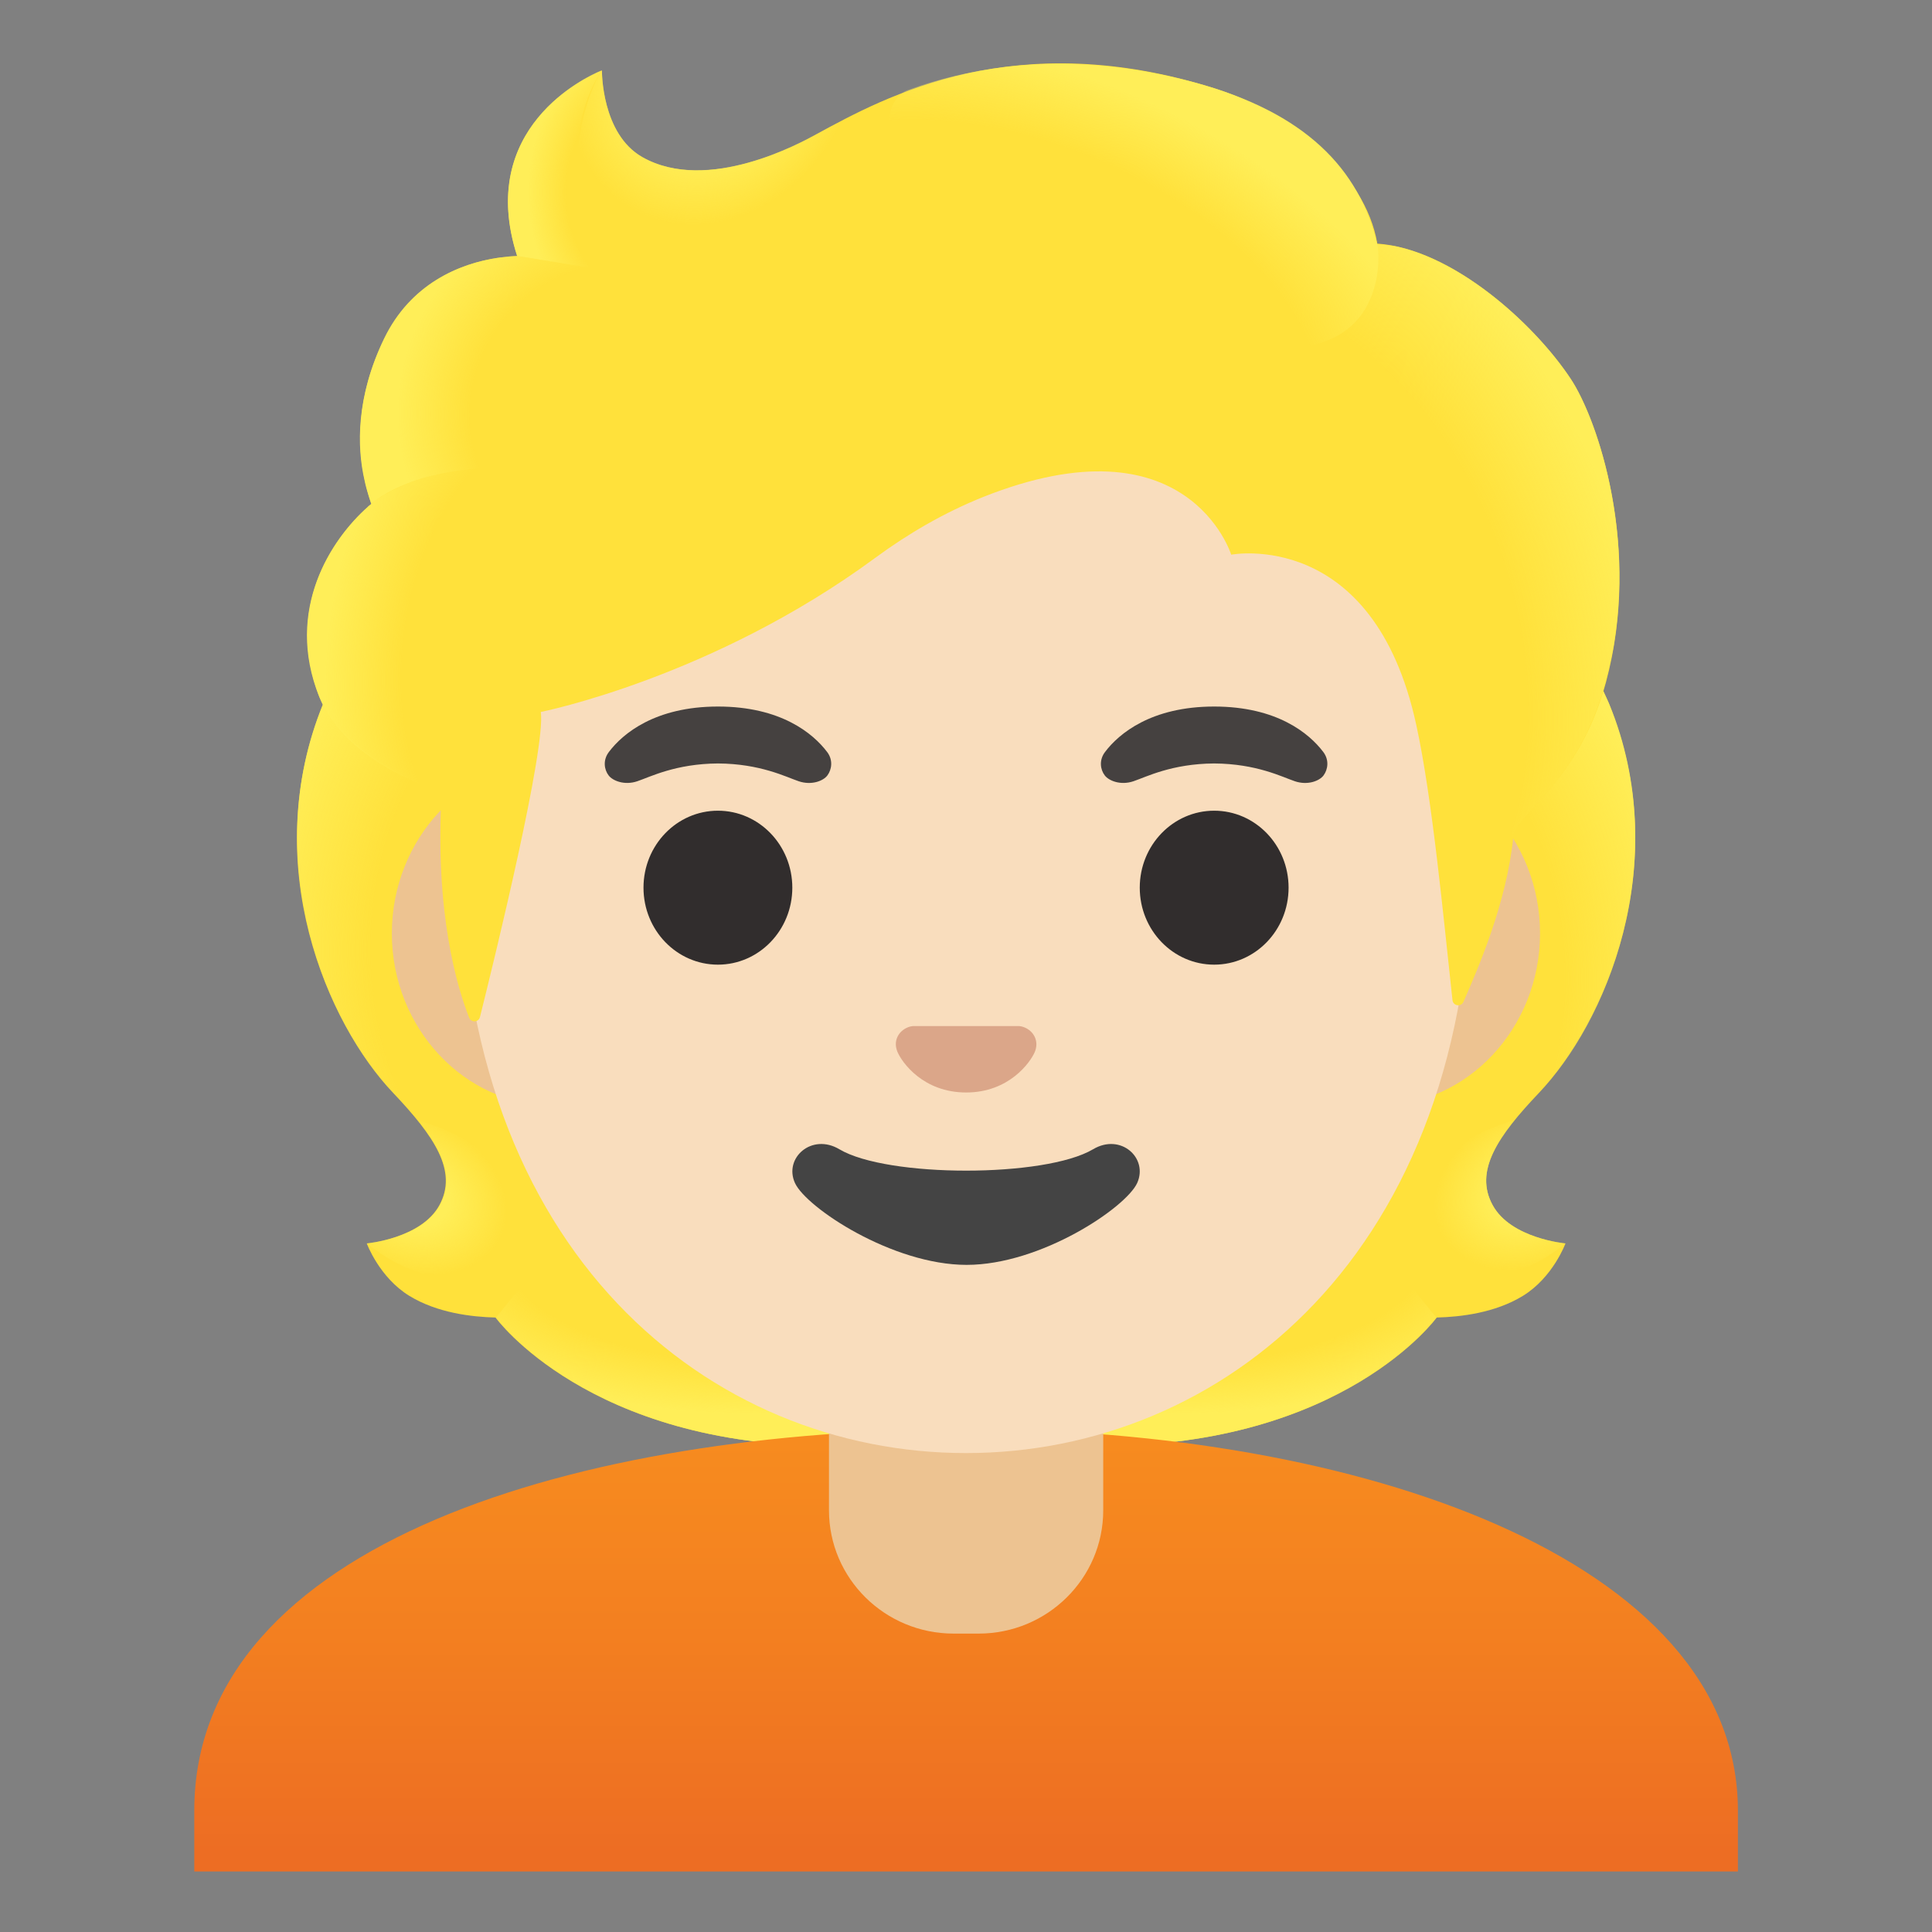 <svg width="128" height="128" viewBox="0 0 128 128" fill="none" xmlns="http://www.w3.org/2000/svg">
<rect x="0" y="0" width="128" height="128" fill="#808080" stroke="none"/>
<path d="M98.898 79.85C97.648 77.579 99.239 75.269 101.958 72.409C106.268 67.87 110.958 57.34 106.598 46.65C106.628 46.59 105.738 44.789 105.768 44.73L103.978 44.639C103.408 44.559 83.719 44.52 64.008 44.52C44.298 44.52 24.619 44.559 24.038 44.639C24.038 44.639 21.389 46.59 21.409 46.65C17.058 57.34 21.738 67.87 26.049 72.409C28.759 75.269 30.349 77.579 29.108 79.85C27.898 82.059 24.299 82.379 24.299 82.379C24.299 82.379 25.128 84.639 27.128 85.859C28.979 86.99 31.259 87.249 32.828 87.29C32.828 87.29 38.978 95.799 55.059 95.799H72.959C89.038 95.799 95.189 87.29 95.189 87.29C96.758 87.249 99.038 86.99 100.888 85.859C102.888 84.639 103.718 82.379 103.718 82.379C103.718 82.379 100.108 82.059 98.898 79.85Z" fill="#FFE13B"/>
<path d="M63.988 95.79V86.35L92.558 84.09L95.158 87.29C95.158 87.29 89.008 95.8 72.928 95.8L63.988 95.79Z" fill="url(#paint0_radial_210_110)"/>
<path d="M95.101 83.16C90.821 76.66 100.311 74.231 100.311 74.231L100.321 74.24C98.671 76.29 97.921 78.081 98.891 79.85C100.101 82.061 103.701 82.38 103.701 82.38C103.701 82.38 98.791 86.74 95.101 83.16Z" fill="url(#paint1_radial_210_110)"/>
<path d="M106.622 46.651C110.872 57.001 106.402 67.661 102.212 72.161C101.632 72.781 99.202 75.171 98.642 77.081C98.642 77.081 89.102 63.771 86.252 55.951C85.672 54.371 85.152 52.751 85.082 51.071C85.032 49.811 85.222 48.311 85.952 47.251C86.842 45.941 106.112 45.551 106.112 45.551L106.622 46.651Z" fill="url(#paint2_radial_210_110)"/>
<path d="M21.399 46.649C17.159 56.999 21.629 67.659 25.809 72.149C26.389 72.769 28.819 75.159 29.379 77.069C29.379 77.069 38.919 63.759 41.769 55.939C42.349 54.359 42.869 52.739 42.939 51.059C42.989 49.799 42.799 48.299 42.069 47.239C41.179 45.929 40.139 46.279 38.629 46.279C35.749 46.279 23.139 45.539 22.159 45.539C22.169 45.549 21.399 46.649 21.399 46.649Z" fill="url(#paint3_radial_210_110)"/>
<path d="M64.029 95.79V86.35L35.459 84.09L32.859 87.29C32.859 87.29 39.009 95.8 55.089 95.8L64.029 95.79Z" fill="url(#paint4_radial_210_110)"/>
<path d="M32.928 83.16C37.208 76.66 27.718 74.231 27.718 74.231L27.708 74.24C29.358 76.29 30.108 78.081 29.138 79.85C27.928 82.061 24.328 82.38 24.328 82.38C24.328 82.38 29.228 86.74 32.928 83.16Z" fill="url(#paint5_radial_210_110)"/>
<path d="M64.131 94.68H64.001C38.511 94.71 12.871 102.18 12.871 119.96V123.99H115.141V119.96C115.131 103.2 89.731 94.68 64.131 94.68Z" fill="url(#paint6_linear_210_110)"/>
<path d="M64.002 90.08H54.922V100.06C54.922 104.57 58.622 108.23 63.182 108.23H64.832C69.392 108.23 73.092 104.57 73.092 100.06V90.08H64.002Z" fill="#EDC391"/>
<path d="M91.331 50.43H36.671C30.781 50.43 25.961 55.57 25.961 61.84C25.961 68.11 30.781 73.25 36.671 73.25H91.321C97.211 73.25 102.031 68.11 102.031 61.84C102.031 55.57 97.221 50.43 91.331 50.43Z" fill="#EDC391"/>
<path d="M64.001 11.07C46.6 11.07 30.48 29.68 30.48 56.46C30.48 83.1 47.09 96.27 64.001 96.27C80.91 96.27 97.52 83.1 97.52 56.46C97.52 29.68 81.4 11.07 64.001 11.07Z" fill="#F9DDBD"/>
<path d="M54.8 49.821C53.87 48.59 51.73 46.81 47.57 46.81C43.41 46.81 41.26 48.6 40.34 49.821C39.93 50.361 40.03 50.99 40.32 51.37C40.58 51.721 41.36 52.05 42.22 51.761C43.08 51.471 44.76 50.6 47.57 50.581C50.38 50.6 52.06 51.471 52.92 51.761C53.78 52.05 54.56 51.73 54.82 51.37C55.1 50.99 55.21 50.361 54.8 49.821Z" fill="#454140"/>
<path d="M87.671 49.821C86.741 48.59 84.601 46.81 80.441 46.81C76.281 46.81 74.131 48.6 73.211 49.821C72.801 50.361 72.901 50.99 73.191 51.37C73.451 51.721 74.231 52.05 75.091 51.761C75.951 51.471 77.631 50.6 80.441 50.581C83.251 50.6 84.931 51.471 85.791 51.761C86.651 52.05 87.431 51.73 87.691 51.37C87.971 50.99 88.081 50.361 87.671 49.821Z" fill="#454140"/>
<path d="M80.442 63.911C83.165 63.911 85.372 61.628 85.372 58.811C85.372 55.994 83.165 53.711 80.442 53.711C77.719 53.711 75.512 55.994 75.512 58.811C75.512 61.628 77.719 63.911 80.442 63.911Z" fill="#312D2D"/>
<path d="M47.563 63.911C50.286 63.911 52.493 61.628 52.493 58.811C52.493 55.994 50.286 53.711 47.563 53.711C44.84 53.711 42.633 55.994 42.633 58.811C42.633 61.628 44.84 63.911 47.563 63.911Z" fill="#312D2D"/>
<path d="M67.86 68.061C67.75 68.02 67.65 67.99 67.54 67.981H60.47C60.36 67.99 60.25 68.02 60.15 68.061C59.51 68.32 59.16 68.981 59.46 69.691C59.76 70.4 61.17 72.38 64.01 72.38C66.85 72.38 68.26 70.391 68.56 69.691C68.85 68.981 68.5 68.32 67.86 68.061Z" fill="#DBA689"/>
<path d="M72.42 76.141C69.23 78.031 58.79 78.031 55.61 76.141C53.78 75.051 51.91 76.721 52.67 78.381C53.42 80.011 59.12 83.801 64.04 83.801C68.96 83.801 74.59 80.011 75.34 78.381C76.09 76.721 74.25 75.051 72.42 76.141Z" fill="#444444"/>
<path d="M104.07 25.11C101.63 21.41 96.16 16.47 91.25 16.14C90.46 11.419 85.41 7.42 80.52 5.87C67.29 1.68 58.68 6.38 54.06 8.91C53.1 9.44 46.89 12.88 42.55 10.409C39.83 8.86 39.88 4.67 39.88 4.67C39.88 4.67 31.35 7.92 34.27 16.959C31.34 17.079 27.5 18.32 25.47 22.43C23.05 27.329 23.91 31.419 24.61 33.38C22.09 35.52 18.92 40.069 21.09 45.98C22.73 50.429 29.26 52.48 29.26 52.48C28.8 60.489 30.29 65.419 31.08 67.419C31.22 67.769 31.71 67.74 31.8 67.379C32.79 63.419 36.17 49.58 35.83 47.169C35.83 47.169 47.18 44.919 58 36.95C60.2 35.33 62.59 33.95 65.13 32.929C78.72 27.52 81.57 36.749 81.57 36.749C81.57 36.749 90.99 34.94 93.83 48.02C94.9 52.919 95.63 60.77 96.23 66.26C96.27 66.65 96.8 66.73 96.96 66.37C97.91 64.189 99.81 59.87 100.26 55.459C100.42 53.91 104.6 51.859 106.4 45.2C108.79 36.319 105.84 27.779 104.07 25.11Z" fill="#FFE13B"/>
<path d="M100.218 55.5C100.378 53.95 104.558 51.9 106.358 45.24C106.548 44.53 106.708 43.81 106.858 43.09C108.318 35 105.698 27.57 104.068 25.11C101.808 21.69 96.968 17.22 92.368 16.3C91.968 16.25 91.578 16.2 91.208 16.18C91.208 16.18 91.538 18.33 90.668 20.04C89.548 22.26 87.258 22.79 87.258 22.79C99.238 34.77 98.378 44.79 100.218 55.5Z" fill="url(#paint7_radial_210_110)"/>
<path d="M56.948 7.39C55.858 7.92 54.888 8.45 54.058 8.9C53.098 9.43 46.888 12.87 42.548 10.4C39.878 8.88 39.878 4.82 39.878 4.68C38.648 6.25 34.928 17.46 45.808 18.21C50.498 18.53 53.388 14.44 55.108 10.98C55.718 9.71 56.688 7.88 56.948 7.39Z" fill="url(#paint8_radial_210_110)"/>
<path d="M79.159 5.469C86.479 7.449 90.049 11.179 91.239 16.149C91.589 17.609 92.009 31.229 66.009 15.749C56.339 9.989 58.979 6.389 60.109 5.979C64.529 4.379 70.959 3.249 79.159 5.469Z" fill="url(#paint9_radial_210_110)"/>
<path d="M39.839 4.68C39.829 4.69 39.809 4.69 39.779 4.7H39.769C38.839 5.09 31.529 8.48 34.259 16.96L42.039 18.21C35.149 11.23 39.869 4.66 39.869 4.66C39.869 4.66 39.849 4.67 39.839 4.68Z" fill="url(#paint10_radial_210_110)"/>
<path d="M39.068 17.729L34.258 16.959C34.068 16.959 33.428 17.019 33.078 17.069C30.368 17.449 27.178 18.849 25.448 22.429C23.588 26.289 23.638 29.599 24.148 31.809C24.298 32.549 24.598 33.389 24.598 33.389C24.598 33.389 26.978 31.129 32.648 30.979L39.068 17.729Z" fill="url(#paint11_radial_210_110)"/>
<path d="M24.369 33.579C21.999 35.679 18.809 40.369 21.159 46.189C22.939 50.579 29.249 52.479 29.249 52.479C29.249 52.499 30.509 52.869 31.159 52.869L32.639 30.969C29.609 30.969 26.699 31.879 24.819 33.189C24.849 33.229 24.359 33.549 24.369 33.579Z" fill="url(#paint12_radial_210_110)"/>
<defs>
<radialGradient id="paint0_radial_210_110" cx="0" cy="0" r="1" gradientUnits="userSpaceOnUse" gradientTransform="translate(78.581 82.15) scale(23.419 11.503)">
<stop offset="0.699" stop-color="#FFEE58" stop-opacity="0"/>
<stop offset="1" stop-color="#FFEE58"/>
</radialGradient>
<radialGradient id="paint1_radial_210_110" cx="0" cy="0" r="1" gradientUnits="userSpaceOnUse" gradientTransform="translate(101.652 78.665) rotate(154.924) scale(6.921 5.134)">
<stop offset="0.418" stop-color="#FFEE58"/>
<stop offset="1" stop-color="#FFEE58" stop-opacity="0"/>
</radialGradient>
<radialGradient id="paint2_radial_210_110" cx="0" cy="0" r="1" gradientUnits="userSpaceOnUse" gradientTransform="translate(85.86 64.204) rotate(-94.278) scale(30.399 25.335)">
<stop offset="0.699" stop-color="#FFEE58" stop-opacity="0"/>
<stop offset="1" stop-color="#FFEE58"/>
</radialGradient>
<radialGradient id="paint3_radial_210_110" cx="0" cy="0" r="1" gradientUnits="userSpaceOnUse" gradientTransform="translate(42.381 62.279) rotate(-85.722) scale(30.399 25.335)">
<stop offset="0.699" stop-color="#FFEE58" stop-opacity="0"/>
<stop offset="1" stop-color="#FFEE58"/>
</radialGradient>
<radialGradient id="paint4_radial_210_110" cx="0" cy="0" r="1" gradientUnits="userSpaceOnUse" gradientTransform="translate(49.438 82.15) rotate(180) scale(23.419 11.503)">
<stop offset="0.699" stop-color="#FFEE58" stop-opacity="0"/>
<stop offset="1" stop-color="#FFEE58"/>
</radialGradient>
<radialGradient id="paint5_radial_210_110" cx="0" cy="0" r="1" gradientUnits="userSpaceOnUse" gradientTransform="translate(26.943 78.993) rotate(25.076) scale(6.921 5.134)">
<stop offset="0.418" stop-color="#FFEE58"/>
<stop offset="1" stop-color="#FFEE58" stop-opacity="0"/>
</radialGradient>
<linearGradient id="paint6_linear_210_110" x1="64.001" y1="94.518" x2="64.001" y2="122.706" gradientUnits="userSpaceOnUse">
<stop stop-color="#F78C1F"/>
<stop offset="0.494" stop-color="#F37F20"/>
<stop offset="1" stop-color="#ED6D23"/>
</linearGradient>
<radialGradient id="paint7_radial_210_110" cx="0" cy="0" r="1" gradientUnits="userSpaceOnUse" gradientTransform="translate(82.015 43.052) rotate(72.085) scale(35.633 26.438)">
<stop offset="0.699" stop-color="#FFEE58" stop-opacity="0"/>
<stop offset="1" stop-color="#FFEE58"/>
</radialGradient>
<radialGradient id="paint8_radial_210_110" cx="0" cy="0" r="1" gradientUnits="userSpaceOnUse" gradientTransform="translate(47.278 4.201) rotate(28.203) scale(9.343 11.078)">
<stop offset="0.58" stop-color="#FFEE58"/>
<stop offset="1" stop-color="#FFEE58" stop-opacity="0"/>
</radialGradient>
<radialGradient id="paint9_radial_210_110" cx="0" cy="0" r="1" gradientUnits="userSpaceOnUse" gradientTransform="translate(68.161 21.168) rotate(-157.19) scale(29.22 16.422)">
<stop offset="0.699" stop-color="#FFEE58" stop-opacity="0"/>
<stop offset="1" stop-color="#FFEE58"/>
</radialGradient>
<radialGradient id="paint10_radial_210_110" cx="0" cy="0" r="1" gradientUnits="userSpaceOnUse" gradientTransform="translate(43.528 12.725) scale(8.575 10.49)">
<stop offset="0.702" stop-color="#FFEE58" stop-opacity="0"/>
<stop offset="1" stop-color="#FFEE58"/>
</radialGradient>
<radialGradient id="paint11_radial_210_110" cx="0" cy="0" r="1" gradientUnits="userSpaceOnUse" gradientTransform="translate(42.346 27.861) rotate(-164.942) scale(16.084 15.051)">
<stop offset="0.699" stop-color="#FFEE58" stop-opacity="0"/>
<stop offset="1" stop-color="#FFEE58"/>
</radialGradient>
<radialGradient id="paint12_radial_210_110" cx="0" cy="0" r="1" gradientUnits="userSpaceOnUse" gradientTransform="translate(38.534 43.389) rotate(7.834) scale(16.887 23.728)">
<stop offset="0.699" stop-color="#FFEE58" stop-opacity="0"/>
<stop offset="1" stop-color="#FFEE58"/>
</radialGradient>
</defs>
</svg>
